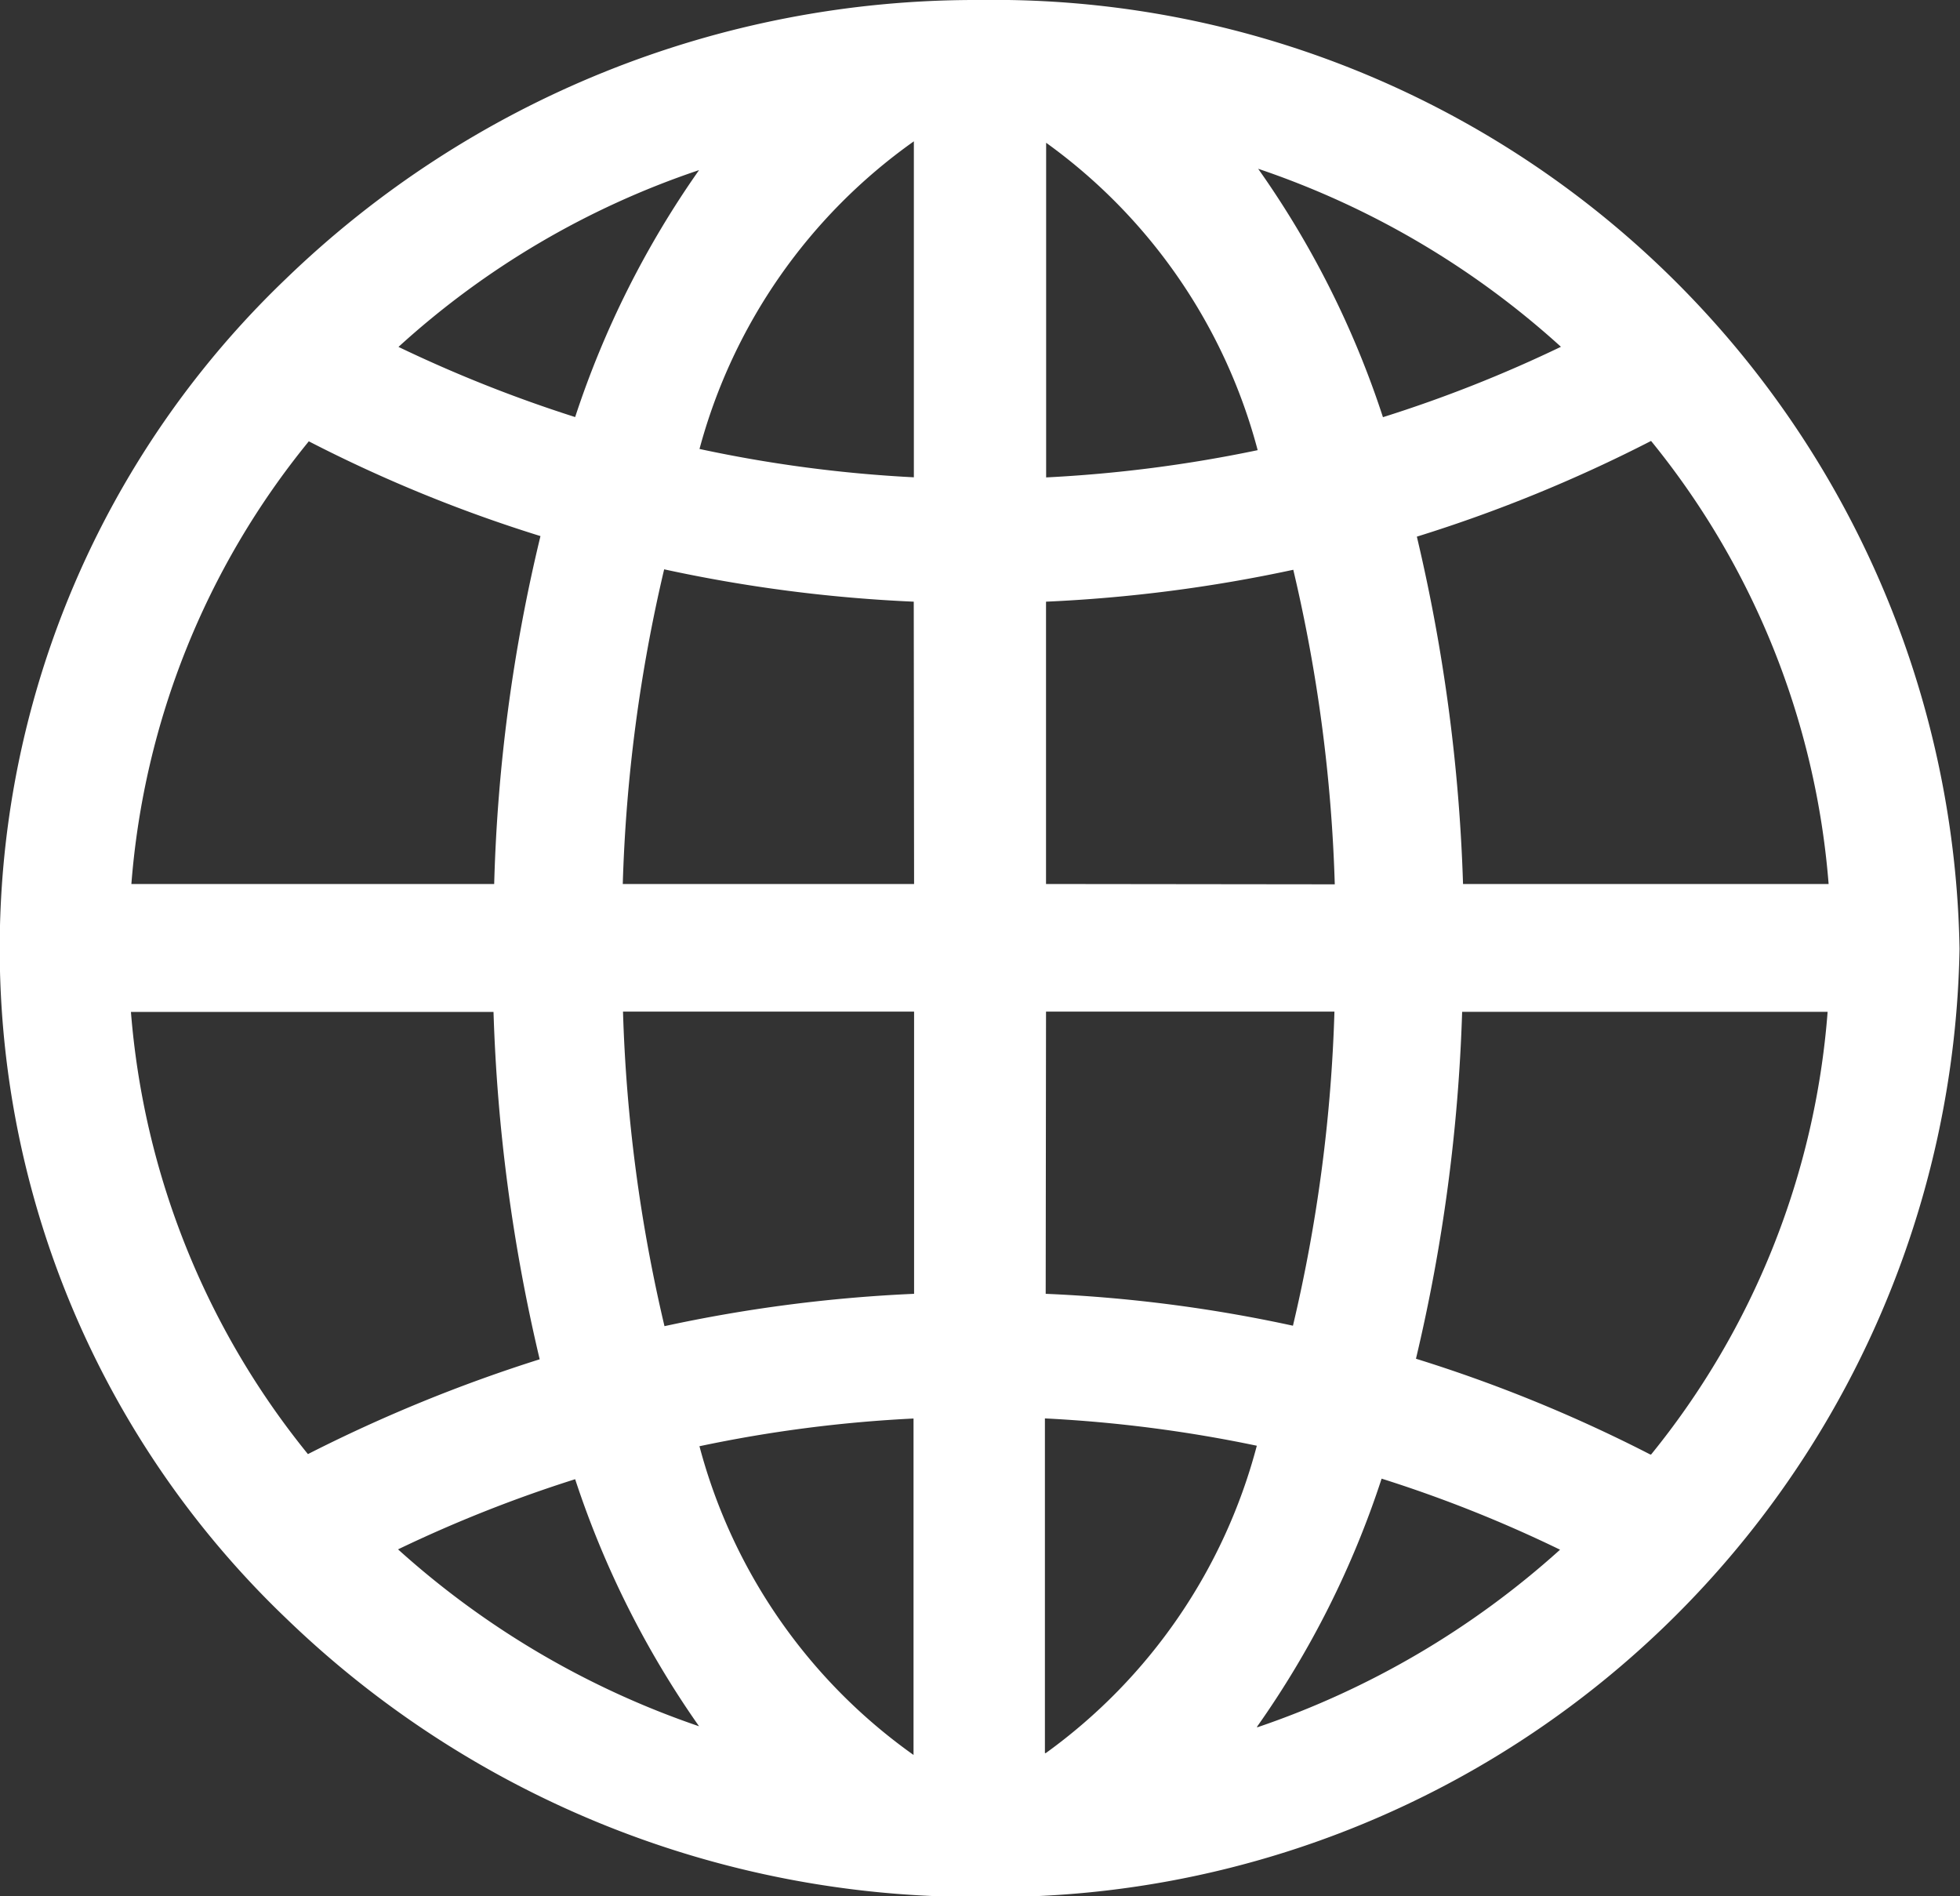 <svg xmlns="http://www.w3.org/2000/svg" width="17.574" height="17" viewBox="0 0 17.574 17">
  <rect x="0" y="0" width="17.574" height="17" fill="#333333" stroke="none"/>
  <path id="Icon_ionic-ios-globe" data-name="Icon ionic-ios-globe" d="M12.16,3.375h-.03a8.893,8.893,0,0,0-6.192,2.5,8.306,8.306,0,0,0,0,12.006,8.886,8.886,0,0,0,6.192,2.5h.03a8.655,8.655,0,0,0,8.785-8.5A8.659,8.659,0,0,0,12.16,3.375ZM19.771,11.3H16.493a15.6,15.6,0,0,0-.414-3.114,13.1,13.1,0,0,0,2.1-.858A7.186,7.186,0,0,1,19.771,11.3Zm-8.2,0H8.959A14.08,14.08,0,0,1,9.33,8.479a13.256,13.256,0,0,0,2.238.29Zm0,1.144v2.53a13.313,13.313,0,0,0-2.238.29,14.078,14.078,0,0,1-.372-2.82Zm1.183,0H15.34a14,14,0,0,1-.372,2.816,13.006,13.006,0,0,0-2.217-.286Zm0-1.144V8.769a13.313,13.313,0,0,0,2.217-.286,14.038,14.038,0,0,1,.372,2.82Zm4.621-4.818a11.961,11.961,0,0,1-1.6.633,8.328,8.328,0,0,0-1.119-2.227A7.7,7.7,0,0,1,17.372,6.485Zm-2.72.928a12.263,12.263,0,0,1-1.9.245v-3A4.954,4.954,0,0,1,14.652,7.412ZM11.569,4.642V7.654A12.051,12.051,0,0,1,9.647,7.4,4.953,4.953,0,0,1,11.569,4.642ZM9.643,4.9A8.393,8.393,0,0,0,8.532,7.114a12.228,12.228,0,0,1-1.584-.629A7.579,7.579,0,0,1,9.643,4.9Zm-3.5,2.431a12.845,12.845,0,0,0,2.078.85A14.971,14.971,0,0,0,7.806,11.3H4.553A7.149,7.149,0,0,1,6.141,7.335ZM4.549,12.447H7.8a15.559,15.559,0,0,0,.414,3.114,13.629,13.629,0,0,0-2.078.85A7.187,7.187,0,0,1,4.549,12.447Zm2.395,4.818a12.048,12.048,0,0,1,1.588-.629,8.423,8.423,0,0,0,1.111,2.215A7.767,7.767,0,0,1,6.944,17.265Zm2.7-.924a12.115,12.115,0,0,1,1.922-.249v3.016A4.945,4.945,0,0,1,9.647,16.342Zm3.1,2.75v-3a12.263,12.263,0,0,1,1.9.245A4.951,4.951,0,0,1,12.751,19.092Zm1.9-.233a8.328,8.328,0,0,0,1.119-2.227,11.762,11.762,0,0,1,1.6.637A7.784,7.784,0,0,1,14.652,18.859Zm3.527-2.444a13.1,13.1,0,0,0-2.1-.858,15.518,15.518,0,0,0,.414-3.11h3.277A7.155,7.155,0,0,1,18.179,16.415Z" transform="translate(-3.375 -3.375)" fill="#fff"/>
</svg>
